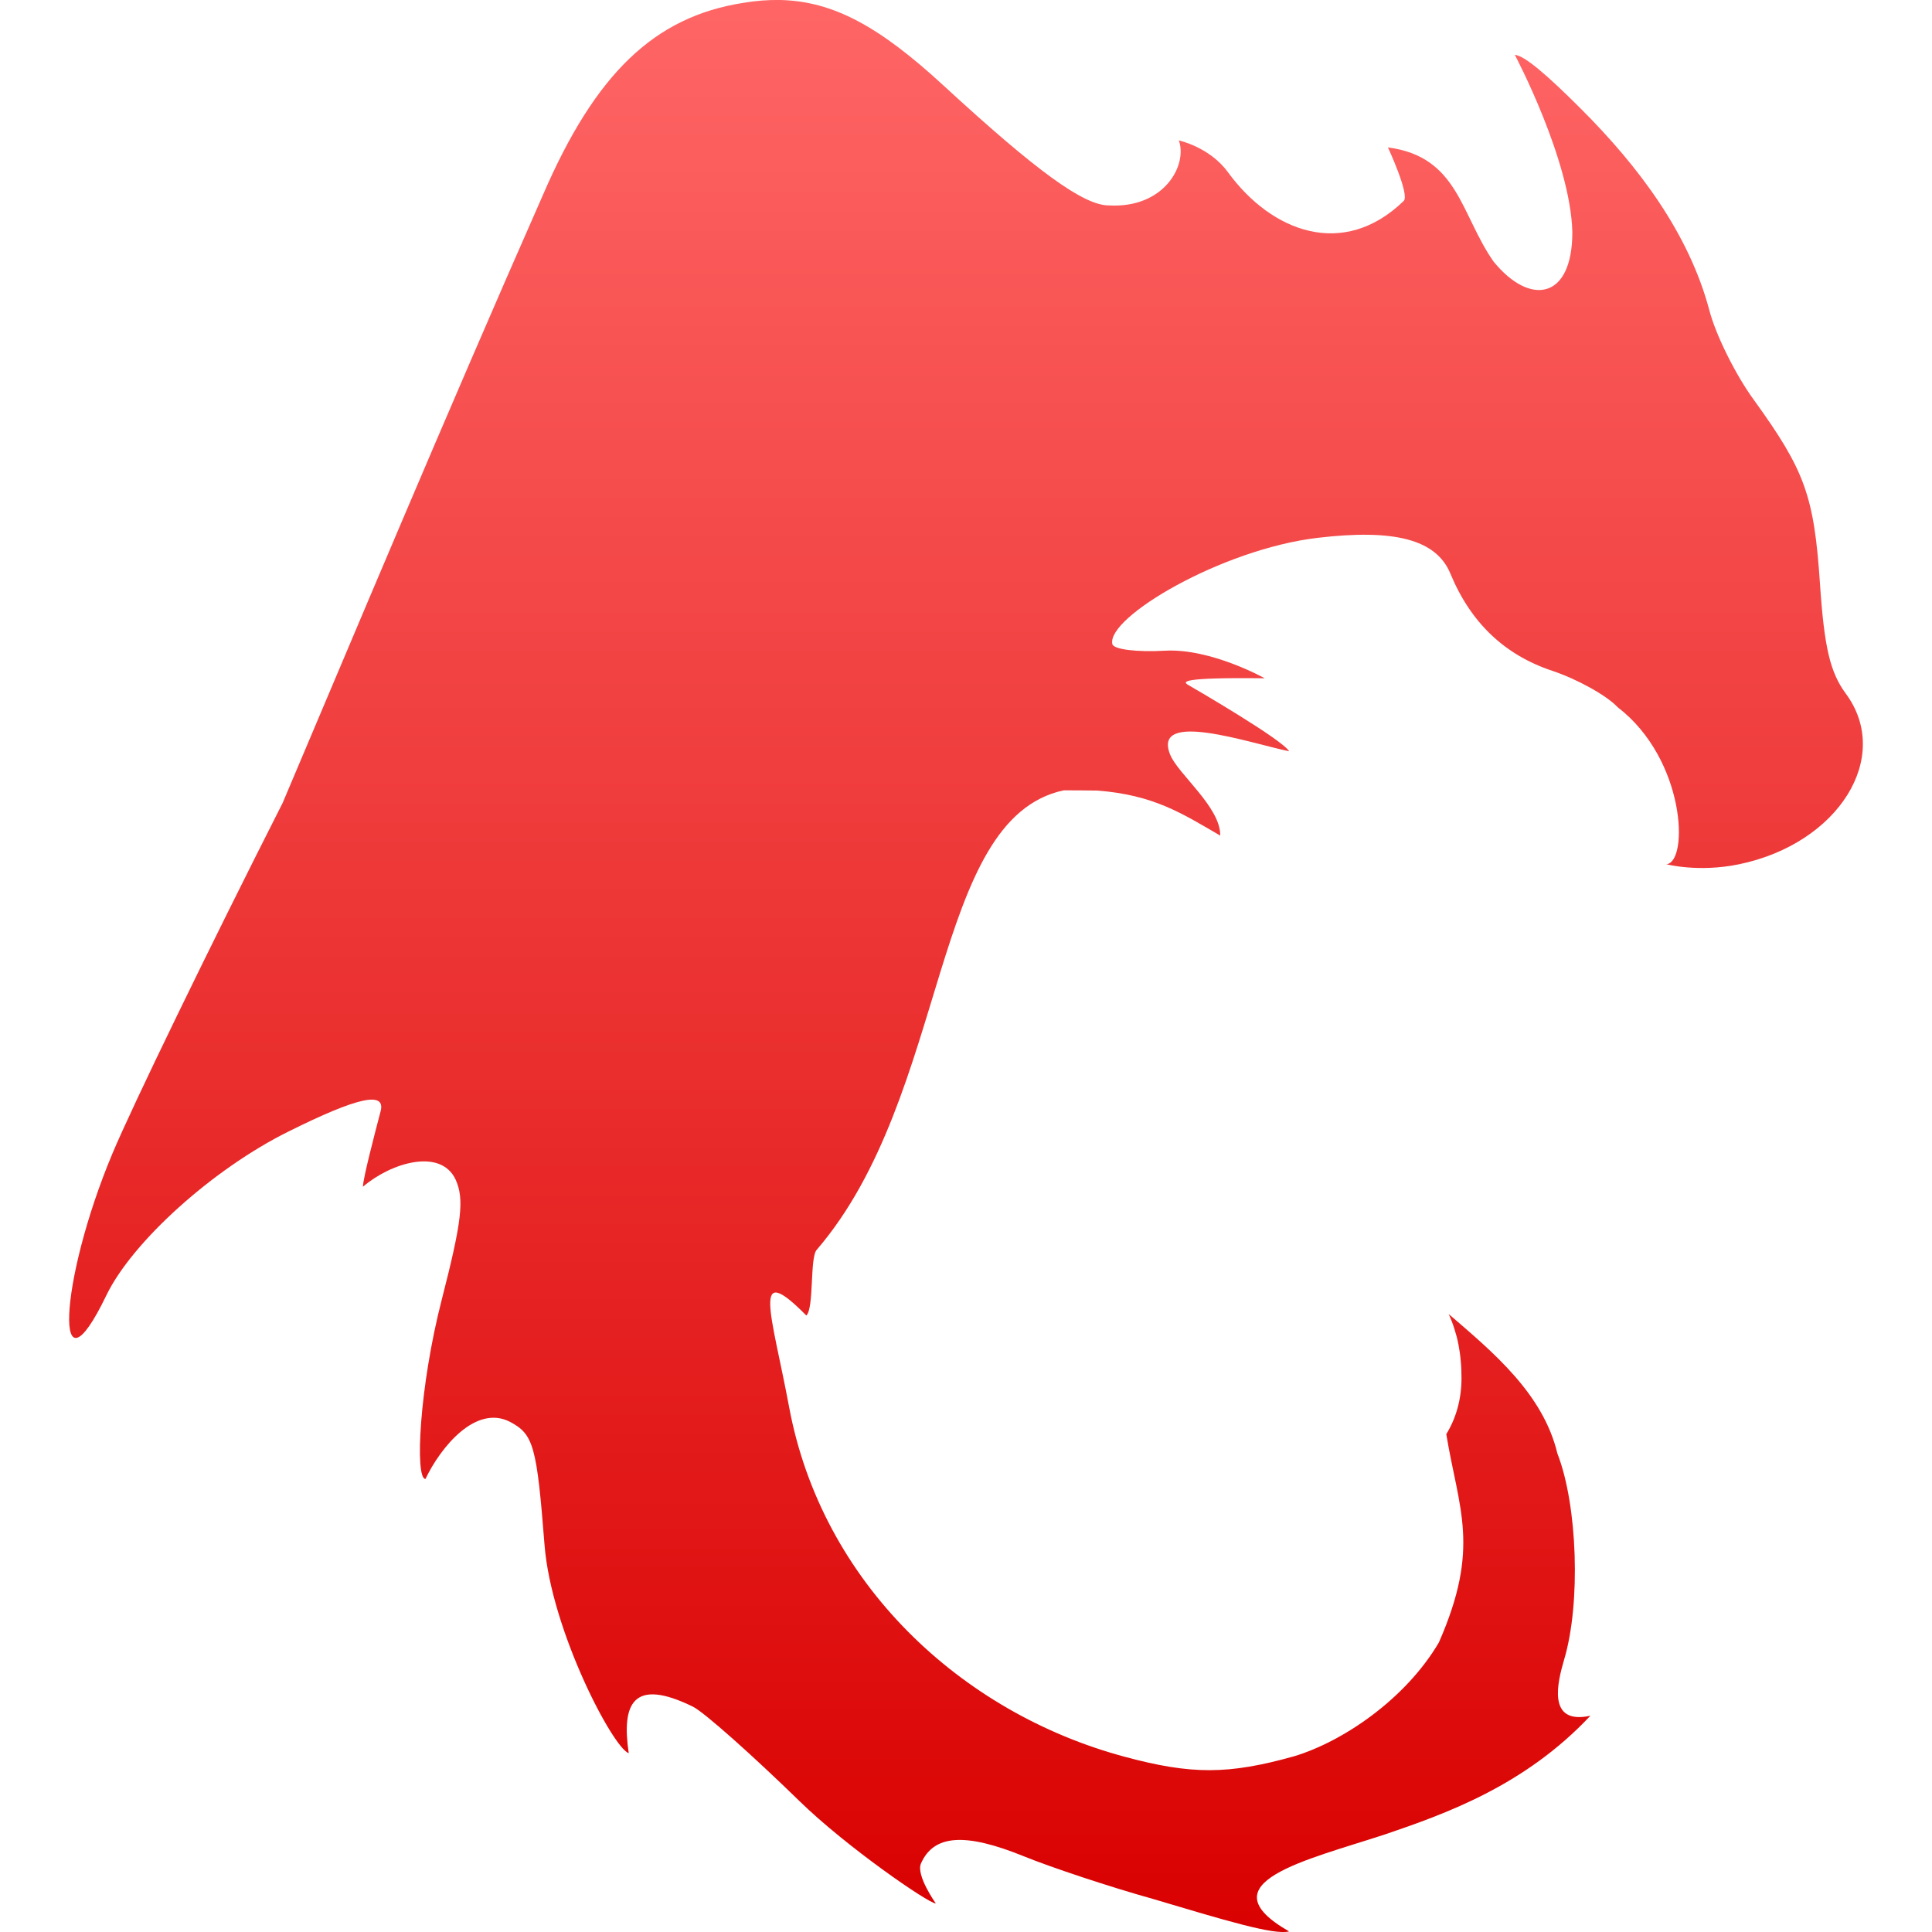 <svg xmlns="http://www.w3.org/2000/svg" xmlns:xlink="http://www.w3.org/1999/xlink" width="64" height="64" viewBox="0 0 64 64" version="1.1">
<defs>
<linearGradient id="linear0" gradientUnits="userSpaceOnUse" x1="0" y1="0" x2="0" y2="1" gradientTransform="matrix(59.422,0,0,64,2.289,0)">
<stop offset="0" style="stop-color:#ff6666;stop-opacity:1;"/>
<stop offset="1" style="stop-color:#d90000;stop-opacity:1;"/>
</linearGradient>
</defs>
<g id="surface1">
<path style=" stroke:none;fill-rule:nonzero;fill:url(#linear0);" d="M 25.855 0 C 25.453 -0.008 25.039 0.023 24.602 0.098 C 21.676 0.562 19.73 2.43 17.996 6.434 C 14.723 13.855 11.59 21.348 9.363 26.598 C 6.906 31.441 4.371 36.668 3.723 38.215 C 1.934 42.484 1.766 46.559 3.527 42.902 C 4.387 41.129 7.055 38.723 9.555 37.484 C 11.844 36.344 12.781 36.137 12.609 36.809 C 12.414 37.551 12.023 39.047 12.023 39.312 C 12.957 38.512 14.602 38.02 15.094 39.078 C 15.383 39.723 15.301 40.453 14.637 43.039 C 13.891 45.93 13.738 48.992 14.094 48.992 C 14.594 47.945 15.758 46.512 16.898 47.102 C 17.676 47.516 17.781 47.895 18.039 51.184 C 18.262 54 20.297 57.891 20.828 58.078 C 20.586 56.445 20.957 55.555 22.961 56.539 C 23.336 56.73 24.922 58.141 26.484 59.664 C 28.047 61.188 30.762 63.055 31 63.055 C 31 63.055 30.336 62.121 30.508 61.73 C 30.93 60.773 31.969 60.699 33.926 61.496 C 34.832 61.863 36.746 62.5 38.184 62.902 C 40.547 63.605 42.215 64.113 42.703 63.98 C 39.879 62.367 43.27 61.625 45.883 60.766 C 47.879 60.086 50.504 59.16 52.684 56.836 C 51.23 57.152 51.598 55.715 51.816 54.969 C 52.367 53.125 52.262 49.863 51.59 48.148 C 51.117 46.164 49.445 44.781 47.992 43.531 C 48.062 43.688 48.125 43.848 48.176 44.012 C 48.23 44.18 48.277 44.348 48.309 44.523 C 48.312 44.523 48.312 44.523 48.312 44.527 C 48.312 44.527 48.312 44.531 48.312 44.531 C 48.344 44.703 48.371 44.879 48.387 45.059 C 48.406 45.254 48.414 45.449 48.414 45.656 C 48.414 46.348 48.234 46.984 47.91 47.508 C 48.324 50.016 49.051 51.254 47.664 54.41 C 46.57 56.27 44.512 57.68 42.879 58.176 C 40.695 58.789 39.469 58.793 37.242 58.191 C 31.832 56.734 27.227 52.441 26.141 46.613 C 25.559 43.5 24.863 41.707 26.711 43.578 C 26.969 43.336 26.824 41.672 27.051 41.406 C 31.473 36.266 30.816 27.125 35.238 26.18 C 35.652 26.18 36 26.184 36.344 26.188 C 38.223 26.332 39.156 26.945 40.422 27.68 C 40.438 26.738 39.016 25.637 38.762 24.996 C 38.164 23.508 41.363 24.605 42.703 24.887 C 42.5 24.512 39.562 22.805 39.363 22.691 C 39.188 22.59 39.039 22.434 41.895 22.469 C 41.895 22.469 40.117 21.473 38.598 21.555 C 37.656 21.609 36.887 21.512 36.848 21.336 C 36.645 20.457 40.465 18.191 43.652 17.816 C 46.164 17.52 47.574 17.855 48.047 19.004 C 48.719 20.629 49.844 21.699 51.426 22.223 C 52.254 22.5 53.223 23.039 53.586 23.426 C 55.844 25.16 55.945 28.555 55.203 28.629 C 55.203 28.629 56.262 28.91 57.613 28.629 C 60.906 27.945 62.695 25.078 61.145 22.977 C 60.625 22.273 60.43 21.445 60.289 19.336 C 60.094 16.422 59.789 15.586 58.098 13.246 C 57.5 12.43 56.836 11.094 56.625 10.281 C 55.949 7.734 54.285 5.52 52.383 3.617 C 51.227 2.461 50.496 1.84 50.18 1.816 C 50.18 1.816 52.031 5.305 52.086 7.695 C 52.086 9.926 50.68 10.148 49.473 8.66 C 48.383 7.102 48.309 5.188 45.977 4.883 C 45.977 4.883 46.707 6.453 46.5 6.656 C 44.504 8.59 42.125 7.691 40.676 5.703 C 40.066 4.867 39.051 4.652 39.051 4.652 C 39.344 5.469 38.57 6.906 36.734 6.805 C 35.898 6.805 34.352 5.684 31.254 2.832 C 29.125 0.871 27.602 0.043 25.855 0 Z M 25.855 0 "/>
</g>
</svg>
